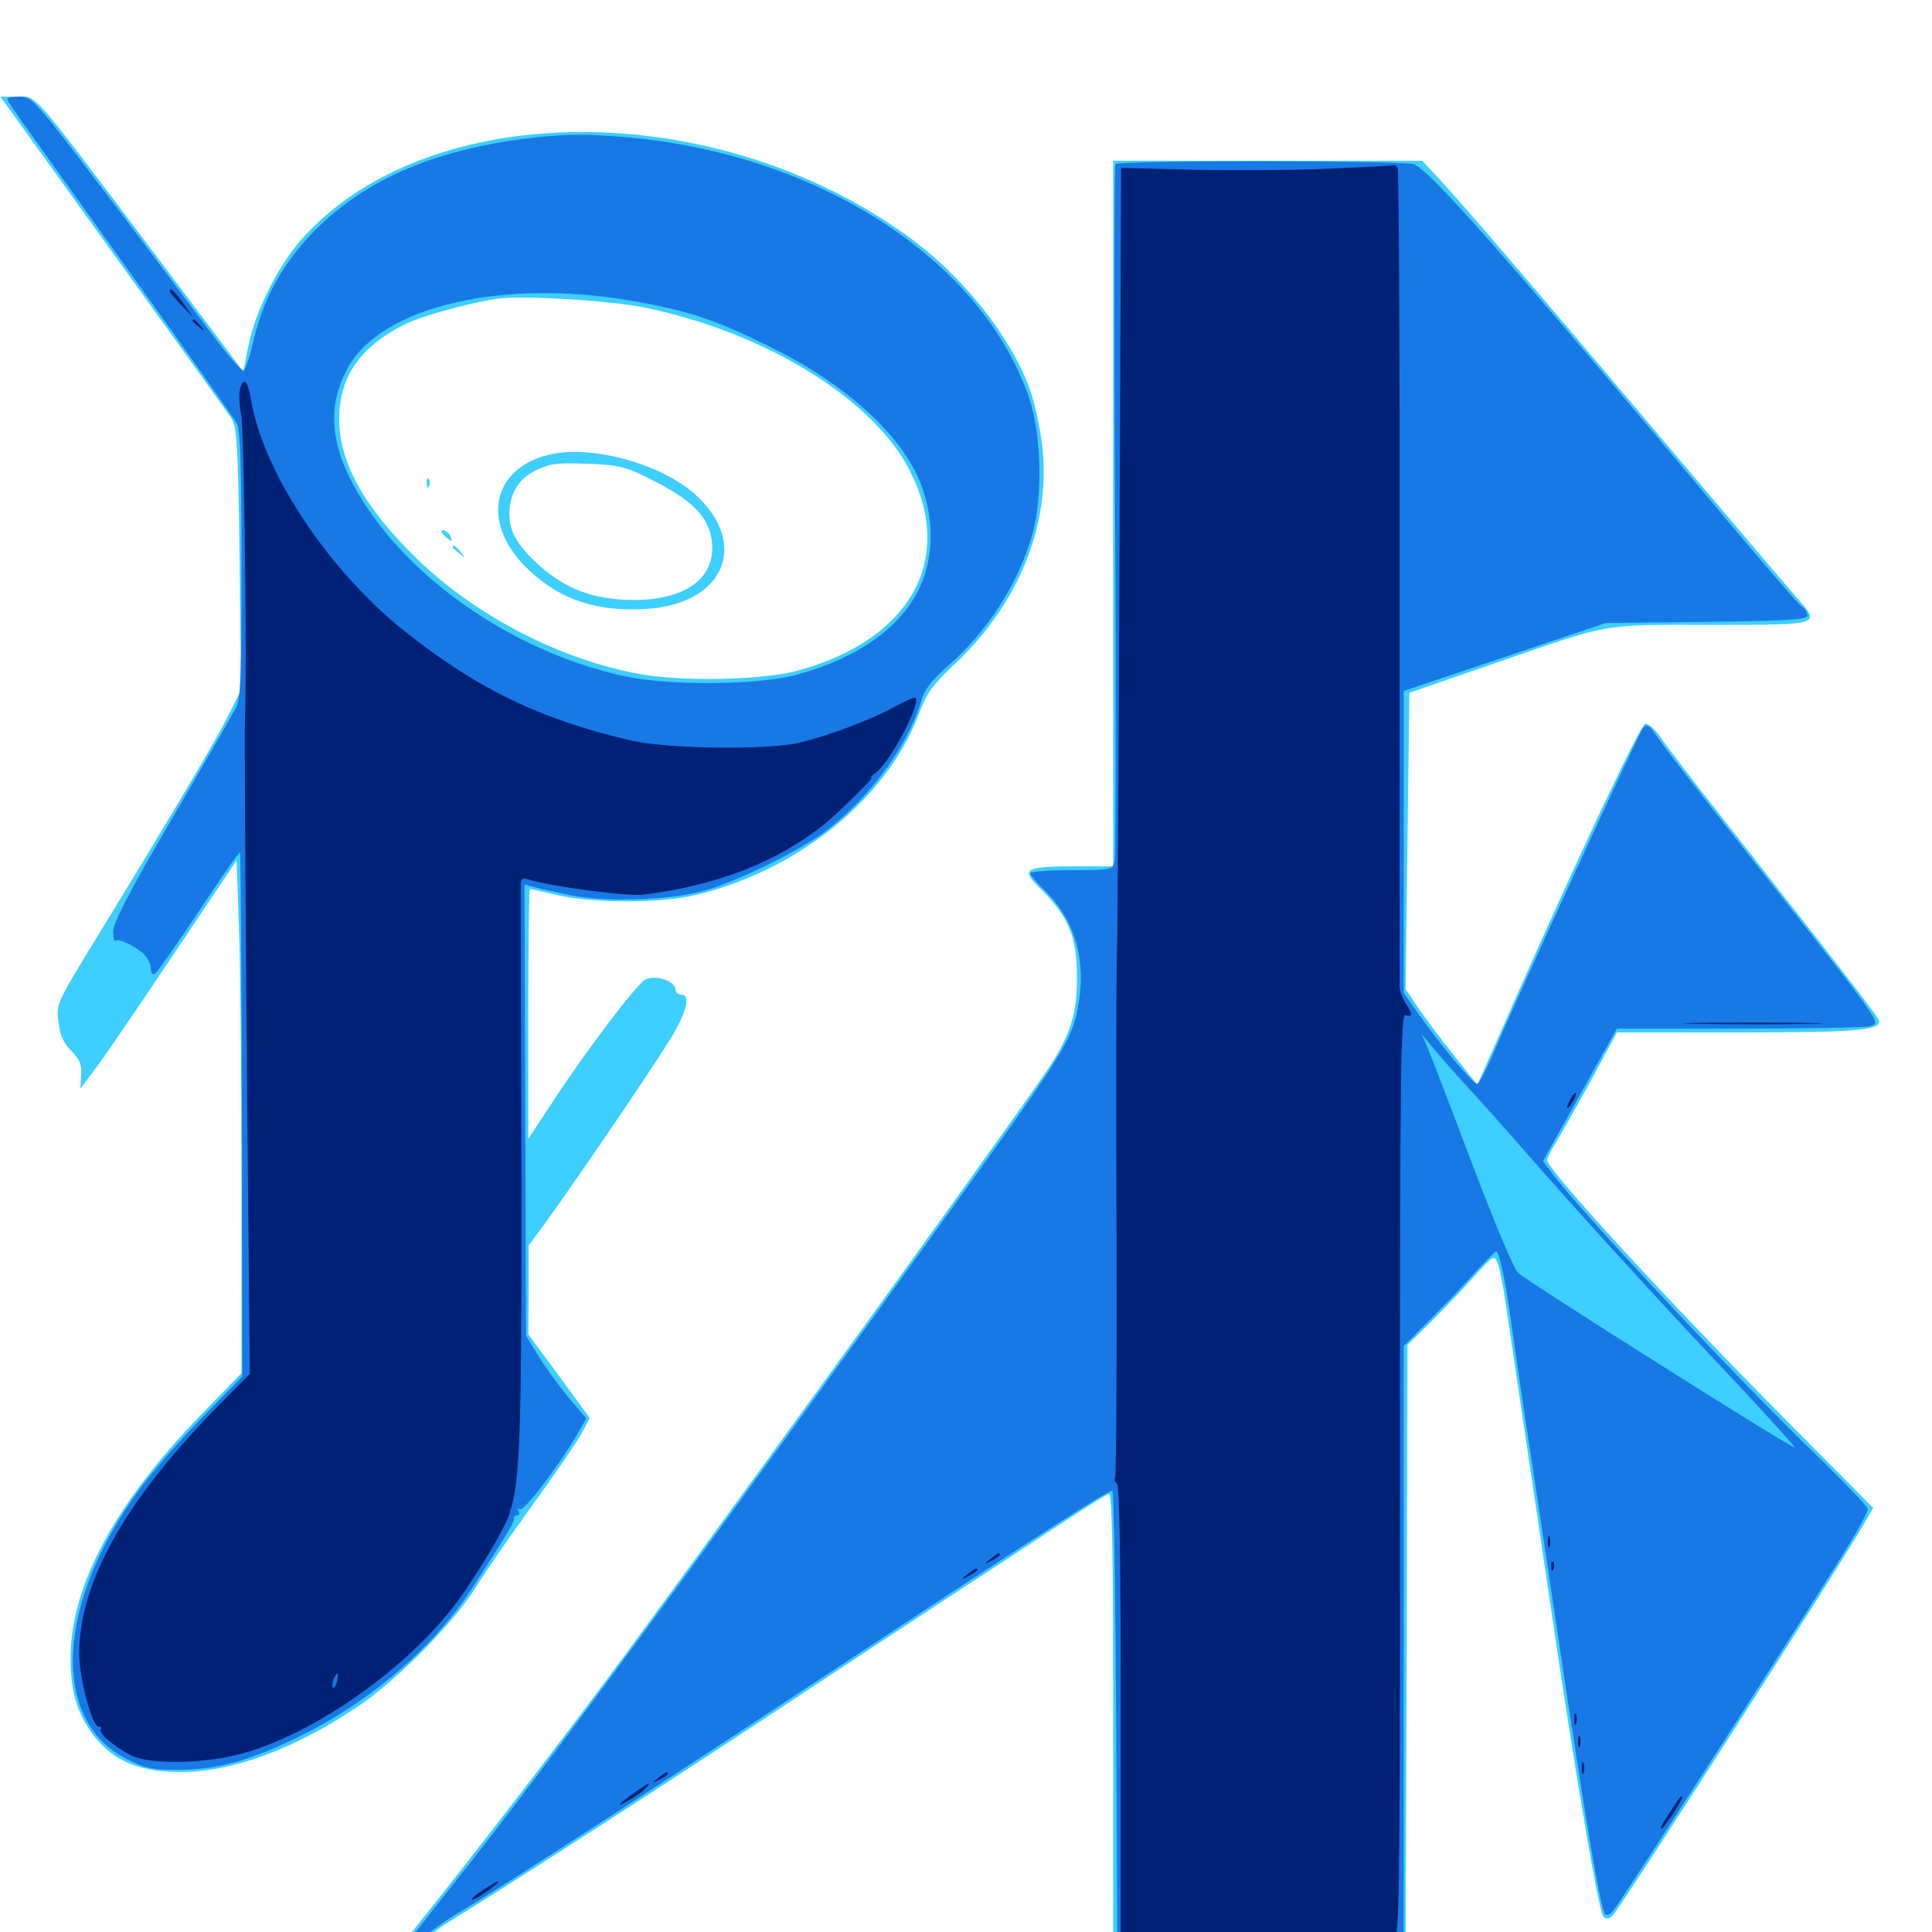 <svg xmlns="http://www.w3.org/2000/svg" viewBox="0 -1000 1000 1000">
	<path fill="#3ccfff" d="M58.203 -869.336C90.039 -825.195 117.773 -786.523 119.727 -783.594C122.656 -778.711 123.242 -770.898 124.023 -710.547L124.805 -642.969L117.383 -628.125C110.352 -614.258 85.547 -572.656 45.117 -506.641C29.492 -480.859 29.102 -480.078 30.273 -470.898C31.055 -464.062 33.008 -459.961 36.914 -456.055C41.211 -451.758 42.383 -449.023 41.992 -443.555L41.602 -436.523L48.242 -445.312C51.953 -450 70.117 -476.562 88.672 -504.297L122.461 -554.688L123.633 -521.289C124.414 -503.125 125 -443.359 125 -388.672V-289.258L104.883 -268.555C59.766 -222.266 36.719 -179.492 36.523 -142.383C36.523 -125.586 39.258 -115.234 46.484 -104.492C56.836 -89.258 70.703 -82.812 93.555 -82.812C120.117 -82.812 152.148 -94.531 184.766 -116.406C204.883 -129.688 234.961 -160.156 246.094 -178.125C250.977 -186.133 264.258 -205.273 275.586 -220.898C286.914 -236.523 298.242 -253.125 300.781 -257.617L305.273 -266.016L289.453 -287.695L273.438 -309.375L273.633 -332.422V-355.273L282.227 -366.992C302.344 -394.922 344.922 -457.617 350 -467.383C356.055 -478.906 357.031 -485.156 352.539 -485.156C350.977 -485.156 349.609 -486.328 349.609 -487.891C349.609 -492.188 339.062 -495.703 333.984 -492.969C329.492 -490.625 303.125 -455.859 285.156 -428.32L273.438 -410.547V-475.195C273.438 -510.742 273.828 -539.844 274.219 -539.844C274.805 -539.844 281.055 -538.477 288.477 -536.719C306.25 -532.422 342.188 -532.422 359.961 -536.719C413.086 -549.414 459.18 -586.719 475.586 -630.469C479.688 -641.211 482.812 -645.703 494.141 -656.25C528.125 -688.281 544.531 -730.078 539.258 -770.898C538.086 -780.273 535.156 -792.969 532.812 -799.219C522.461 -826.953 497.656 -857.812 469.336 -878.125C369.141 -950.195 221.68 -949.414 156.25 -876.367C143.945 -862.5 131.836 -838.281 128.516 -820.703L125.977 -807.617L77.148 -872.461C15.234 -954.492 19.336 -950 8.789 -950H0.195ZM334.57 -840.625C397.07 -827.539 452.734 -792.969 471.289 -755.664C494.336 -709.766 470.703 -668.359 412.305 -652.734C394.336 -648.047 354.688 -647.07 332.031 -650.977C290.625 -658.203 246.289 -681.055 215.43 -711.133C188.281 -737.695 175.391 -760.938 175.586 -783.594C175.781 -805.078 186.328 -820.312 208.984 -831.836C217.773 -836.328 240.43 -842.578 256.836 -845.312C269.922 -847.266 315.82 -844.531 334.57 -840.625ZM284.18 -764.648C253.516 -757.227 248.828 -727.734 274.414 -704.297C290.43 -689.453 308.984 -683.398 333.984 -684.766C374.805 -687.109 388.281 -718.359 359.766 -744.141C342.188 -759.961 306.055 -769.922 284.18 -764.648ZM339.453 -750.586C359.18 -740.43 367.188 -731.836 368.555 -719.141C370.312 -700.586 354.688 -689.258 327.148 -689.453C307.227 -689.648 292.773 -695.117 279.297 -707.227C267.578 -717.773 263.672 -724.609 263.672 -734.18C263.672 -744.531 268.555 -752.539 277.93 -756.836C284.766 -760.156 289.258 -760.547 304.492 -759.961C321.484 -759.18 323.828 -758.594 339.453 -750.586ZM220.898 -749.609C220.898 -747.461 221.484 -746.875 222.07 -748.438C222.656 -749.805 222.461 -751.562 221.875 -752.148C221.289 -752.93 220.703 -751.758 220.898 -749.609ZM228.516 -724.609C228.516 -724.219 229.883 -722.852 231.445 -721.484C233.984 -719.336 234.18 -719.531 233.203 -722.266C232.227 -725 228.516 -726.758 228.516 -724.609ZM234.375 -716.797C234.375 -716.406 235.938 -714.844 237.891 -713.477C240.82 -710.938 241.016 -711.133 238.477 -714.258C235.938 -717.383 234.375 -718.359 234.375 -716.797ZM576.172 -734.18V-551.562H556.25C529.492 -551.562 527.93 -550.195 539.453 -539.062C552.93 -525.586 557.422 -515.039 557.422 -494.922C557.617 -476.367 554.492 -465.43 543.75 -448.633C533.789 -433.008 399.219 -246.484 323.633 -143.555C290.625 -98.633 232.422 -23.242 199.023 17.578C185.156 34.766 174.414 49.219 175 49.805C175.586 50.391 180.664 45.703 186.133 39.258C206.641 15.43 221.289 1.367 233.008 -5.664C258.203 -21.094 329.688 -66.992 392.578 -108.398C428.516 -132.227 473.633 -161.914 492.773 -174.414C511.914 -186.914 537.305 -203.516 549.414 -211.523C561.328 -219.336 572.461 -226.367 573.828 -226.758C575.586 -227.539 576.172 -203.32 576.172 -109.375V8.984L651.953 8.594L727.539 8.008L728.125 -148.047L728.516 -303.906L740.82 -316.016C747.461 -322.656 757.617 -333.203 763.086 -339.453C773.047 -350.391 773.438 -350.586 775.195 -346.094C776.172 -343.555 777.93 -334.961 779.102 -326.953C782.617 -303.125 796.094 -212.5 803.906 -159.961C815.82 -78.906 827.539 -10.352 829.883 -8.008C831.445 -6.445 832.812 -6.641 834.766 -8.594C839.258 -13.281 955.469 -194.531 964.844 -211.328L969.531 -219.531L924.414 -265.039C864.258 -325.586 800.781 -394.531 800.781 -399.609C800.781 -400.391 802.734 -404.492 805.273 -408.594C807.812 -412.5 815.82 -426.953 823.438 -440.625L836.914 -465.625H899.805C959.18 -465.625 972.656 -466.602 972.656 -471.289C972.656 -473.047 963.086 -485.547 893.555 -574.023C877.344 -594.531 862.109 -614.453 859.375 -618.555C856.641 -622.461 853.125 -625.586 851.562 -625.391C849.023 -624.805 816.992 -557.031 783.984 -482.227C775.977 -464.062 768.359 -446.68 766.992 -443.75L764.648 -438.477L751.953 -454.492C744.922 -463.281 736.719 -474.414 733.398 -479.297L727.539 -488.086L728.516 -564.844L729.492 -641.406L772.461 -656.25C834.961 -677.93 827.93 -676.562 885.156 -676.562C941.992 -676.562 942.383 -676.562 931.055 -689.453C927.344 -693.555 894.531 -732.227 858.203 -775.195C787.891 -858.398 758.594 -892.578 744.727 -907.617L736.133 -916.797H656.25H576.172Z"/>
	<path fill="#1878e5" d="M3.906 -948.828C3.906 -947.266 3.711 -947.656 66.406 -860.156C96.094 -818.75 121.484 -783.008 122.656 -780.664C124.414 -777.734 125 -756.25 125 -707.812C125 -650.391 124.609 -638.281 122.07 -633.594C120.508 -630.469 105.469 -604.492 88.867 -575.977C67.188 -539.062 58.594 -522.266 58.594 -517.969C58.594 -514.648 59.18 -512.305 59.766 -513.086C61.328 -514.648 72.656 -508.984 75.586 -504.883C76.953 -503.125 78.125 -500.195 78.125 -498.242C78.125 -496.289 79.102 -495.312 80.078 -495.898C81.25 -496.484 91.406 -511.133 102.93 -528.32C114.258 -545.508 123.828 -559.18 124.219 -558.789C124.609 -558.594 125 -497.461 125.195 -422.852L125.391 -287.5L105.078 -266.797C93.75 -255.273 79.102 -238.477 72.461 -229.492C28.711 -170.117 25.977 -108.984 66.016 -89.258C75.586 -84.57 79.492 -83.789 92.773 -83.984C113.477 -84.18 129.297 -88.672 155.273 -101.367C192.773 -119.922 225.195 -148.047 245.312 -179.297C263.477 -207.617 266.602 -212.695 266.016 -214.258C265.82 -215.039 266.602 -215.625 267.773 -215.625C268.75 -215.625 269.141 -216.602 268.359 -217.969C267.578 -219.141 267.773 -219.531 269.141 -218.75C271.094 -217.578 290.039 -242.188 298.828 -257.812L303.516 -265.82L294.336 -276.562C289.453 -282.422 282.422 -291.992 278.906 -297.852L272.266 -308.594L271.875 -425.391L271.484 -542.188L275.781 -541.016C278.32 -540.234 287.305 -538.281 295.898 -536.523C314.258 -533.008 345.898 -533.984 364.258 -538.867C380.273 -543.359 409.961 -557.617 424.805 -567.969C448.633 -584.961 469.531 -612.891 476.758 -636.914C478.516 -643.164 482.031 -647.852 490.82 -655.469C511.328 -673.242 527.539 -698.828 534.375 -723.633C539.844 -743.555 539.062 -775 532.617 -794.141C508.203 -865.43 424.414 -919.922 325 -928.906C304.492 -930.664 294.141 -930.664 277.539 -928.906C226.562 -923.242 190.039 -907.812 163.086 -880.859C146.68 -864.258 136.328 -845.703 131.25 -823.828C129.492 -815.625 126.953 -808.398 125.977 -808.203C124.805 -808.008 117.383 -816.602 109.375 -827.539C101.172 -838.477 77.148 -870.508 55.664 -898.828C18.555 -947.656 16.602 -950 10.352 -950C6.836 -950 3.906 -949.414 3.906 -948.828ZM325.586 -844.531C355.664 -839.453 369.141 -834.961 397.461 -821.094C431.836 -804.297 458.398 -782.422 471.68 -759.766C483.398 -739.648 484.961 -714.258 475.586 -694.922C465.625 -674.805 443.555 -659.18 412.5 -650.781C392.578 -645.312 346.68 -644.922 323.242 -650C264.453 -662.695 208.008 -702.539 183.008 -748.828C170.312 -772.266 169.727 -791.602 180.664 -810.742C198.633 -841.406 259.766 -855.664 325.586 -844.531ZM577.344 -915.039C576.758 -914.062 576.562 -833.594 577.148 -736.133C577.734 -638.672 577.539 -556.836 576.953 -554.297C575.781 -549.805 575.391 -549.609 554.492 -549.609C542.773 -549.609 533.203 -548.828 533.203 -548.047C533.203 -547.266 536.328 -543.359 540.234 -539.648C555.273 -525.195 561.719 -505.664 558.789 -483.984C555.664 -462.695 553.711 -459.375 496.68 -380.078C359.766 -190.039 279.102 -80.469 233.398 -23.242C221.484 -8.203 209.18 7.617 206.055 11.914C200.781 19.141 201.172 18.945 211.914 8.789C218.359 2.93 230.273 -5.859 238.281 -10.547C254.492 -19.922 336.133 -72.656 412.109 -122.852C536.328 -204.688 574.609 -229.492 575.781 -228.32C576.562 -227.539 577.344 -173.828 577.734 -108.984L578.32 8.984H652.539H726.562V-147.07V-303.32L740.82 -317.578C748.633 -325.391 759.18 -336.523 764.258 -342.188C769.336 -347.656 774.023 -352.344 774.414 -352.344C775.781 -352.344 778.906 -338.477 781.25 -322.07C782.422 -313.477 785.938 -289.258 789.062 -268.359C792.383 -247.461 800.586 -191.992 807.617 -145.312C821.094 -55.273 828.516 -11.328 830.859 -9.18C831.445 -8.398 833.398 -9.18 834.766 -10.742C838.086 -14.062 947.07 -183.594 958.594 -203.125C963.086 -210.547 966.797 -217.773 966.797 -218.945C966.797 -220.117 952.93 -234.57 935.938 -250.977C896.875 -288.867 819.336 -371.68 804.102 -391.797L798.633 -399.023L817.773 -433.203L836.914 -467.578H900.781C935.742 -467.578 965.82 -468.164 967.578 -468.75C973.633 -471.094 978.125 -464.844 900.586 -563.281C879.688 -589.648 860.547 -614.453 857.812 -618.555C853.906 -624.609 852.344 -625.391 850.586 -623.438C848.242 -620.898 784.766 -482.812 772.852 -454.492C769.336 -446.289 765.625 -439.258 764.648 -439.062C762.695 -438.477 745.117 -459.57 733.008 -476.953L726.562 -486.133V-564.258V-642.383L778.906 -659.961L831.055 -677.539L883.398 -678.125C926.367 -678.711 935.547 -679.297 935.547 -681.445C935.547 -683.008 934.375 -684.961 933.008 -685.742C931.445 -686.523 916.016 -704.492 898.242 -725.586C779.688 -867.188 738.867 -913.477 731.445 -915.039C722.266 -916.992 578.516 -916.992 577.344 -915.039ZM758.789 -438.281C764.258 -432.422 778.711 -416.211 791.016 -402.148C816.602 -372.852 859.57 -325.586 901.172 -281.641C916.992 -264.648 929.492 -250.781 928.906 -250.781C926.562 -250.781 789.844 -337.109 785.742 -341.211C783.398 -343.555 773.047 -368.359 762.109 -397.266C751.367 -425.781 741.016 -452.539 739.258 -456.836L735.938 -464.648L742.383 -456.836C746.094 -452.539 753.32 -444.141 758.789 -438.281Z"/>
	<path fill="#002274" d="M688.477 -912.695C671.289 -911.914 639.844 -911.719 618.75 -912.109L580.273 -913.086L579.492 -723.047C579.102 -618.555 578.516 -521.094 578.125 -506.641C577.734 -492.188 577.539 -425.586 577.93 -358.594C578.125 -291.602 577.734 -236.133 577.148 -235.156C576.562 -234.18 576.953 -233.008 578.125 -232.227C579.492 -231.445 580.078 -191.016 580.078 -113.477V4.102L649.023 3.906C686.719 3.906 719.336 3.711 721.289 3.516C724.414 3.125 724.609 -9.766 724.609 -236.328C724.609 -448.438 725 -475.586 727.539 -474.609C731.25 -473.242 731.25 -475.391 727.539 -480.664C725.977 -483.008 724.414 -486.914 724.414 -489.453V-702.539C724.609 -817.383 724.023 -912.109 723.438 -913.086C722.852 -914.062 721.875 -914.648 721.094 -914.453C720.312 -914.258 705.664 -913.477 688.477 -912.695ZM87.891 -849.219C87.891 -848.633 90.625 -845.508 93.945 -841.992L100 -835.742L94.727 -843.164C89.648 -850 87.891 -851.562 87.891 -849.219ZM99.609 -833.984C99.609 -833.594 101.172 -832.031 103.125 -830.664C106.055 -828.125 106.25 -828.32 103.711 -831.445C101.172 -834.57 99.609 -835.547 99.609 -833.984ZM124.219 -798.633C123.633 -796.094 123.828 -790.039 124.805 -785.547C126.367 -777.93 127.93 -654.688 126.758 -626.758C126.562 -620.312 126.953 -541.602 127.734 -451.953L129.297 -288.867L113.867 -273.242C65.039 -223.828 41.016 -181.055 41.016 -144.141C41.016 -131.055 47.656 -106.25 51.172 -106.25C52.344 -106.25 52.734 -105.664 52.148 -105.078C50.391 -103.32 59.766 -95.312 68.359 -91.211C77.148 -86.914 103.32 -87.109 121.484 -91.406C158.203 -100 207.422 -133.398 234.18 -167.773C244.531 -180.859 260.742 -207.812 263.477 -215.82C269.727 -235.156 270.312 -252.93 269.727 -453.906C269.531 -500.586 269.531 -540.43 269.531 -542.383C269.531 -544.922 270.508 -545.703 273.047 -544.922C285.742 -541.016 324.609 -535.938 333.008 -536.914C371.484 -541.797 401.953 -553.711 426.758 -573.438C433.984 -579.297 453.516 -598.633 451.172 -597.461C449.609 -596.68 450.586 -598.047 453.516 -600.195C461.133 -606.25 476.758 -635.938 473.828 -638.867C473.438 -639.258 468.359 -637.109 462.695 -633.984C450.586 -627.344 429.688 -619.531 414.062 -615.625C397.461 -611.719 346.484 -612.305 327.148 -616.602C280.273 -627.344 246.875 -643.359 208.984 -673.633C169.727 -705.078 136.133 -755.859 129.883 -793.164C128.32 -803.125 125.977 -805.273 124.219 -798.633ZM174.414 -129.688C173.828 -127.344 172.852 -125.977 172.266 -126.562C171.289 -127.734 173.242 -133.594 174.609 -133.594C175 -133.594 175 -131.836 174.414 -129.688ZM878.516 -470.117C862.109 -470.312 875 -470.703 907.227 -470.703C939.453 -470.703 952.93 -470.312 937.109 -470.117C921.289 -469.727 894.922 -469.727 878.516 -470.117ZM812.5 -430.469C811.328 -428.32 810.938 -426.562 811.328 -426.562C811.914 -426.562 813.281 -428.32 814.453 -430.469C815.625 -432.617 816.016 -434.375 815.625 -434.375C815.039 -434.375 813.672 -432.617 812.5 -430.469ZM801.172 -201.953C801.172 -199.219 801.562 -198.242 802.148 -199.609C802.539 -200.781 802.539 -203.125 802.148 -204.492C801.562 -205.664 801.172 -204.688 801.172 -201.953ZM512.5 -192.969C508.984 -190.234 508.984 -190.039 513.281 -192.188C515.625 -193.359 517.578 -194.727 517.578 -195.117C517.578 -196.68 516.602 -196.289 512.5 -192.969ZM802.93 -189.062C802.93 -186.914 803.516 -186.328 804.102 -187.891C804.688 -189.258 804.492 -191.016 803.906 -191.602C803.32 -192.383 802.734 -191.211 802.93 -189.062ZM500.781 -185.156C497.266 -182.422 497.266 -182.227 501.562 -184.375C503.906 -185.547 505.859 -186.914 505.859 -187.305C505.859 -188.867 504.883 -188.477 500.781 -185.156ZM814.844 -110.156C814.844 -107.422 815.234 -106.445 815.82 -107.812C816.211 -108.984 816.211 -111.328 815.82 -112.695C815.234 -113.867 814.844 -112.891 814.844 -110.156ZM816.797 -98.438C816.797 -95.703 817.188 -94.727 817.773 -96.094C818.164 -97.266 818.164 -99.609 817.773 -100.977C817.188 -102.148 816.797 -101.172 816.797 -98.438ZM818.75 -84.766C818.75 -82.031 819.141 -81.055 819.727 -82.422C820.117 -83.594 820.117 -85.938 819.727 -87.305C819.141 -88.477 818.75 -87.5 818.75 -84.766ZM340.625 -79.688C337.109 -76.953 337.109 -76.758 341.406 -78.906C343.75 -80.078 345.703 -81.445 345.703 -81.836C345.703 -83.398 344.727 -83.008 340.625 -79.688ZM328.516 -72.266C319.531 -65.82 318.164 -63.867 325.781 -68.359C329.492 -70.312 333.203 -73.242 334.375 -74.609C337.305 -77.93 335.938 -77.344 328.516 -72.266ZM867.383 -66.602C865.82 -64.258 863.281 -60.352 861.719 -58.008C860.156 -55.469 859.375 -53.516 859.961 -53.516C861.328 -53.516 871.484 -69.336 870.703 -70.117C870.312 -70.508 868.75 -68.945 867.383 -66.602ZM250.586 -22.07C243.75 -17.773 241.602 -14.844 247.656 -18.164C251.953 -20.703 258.984 -25.977 257.812 -26.172C257.227 -26.172 253.906 -24.219 250.586 -22.07Z"/>
</svg>